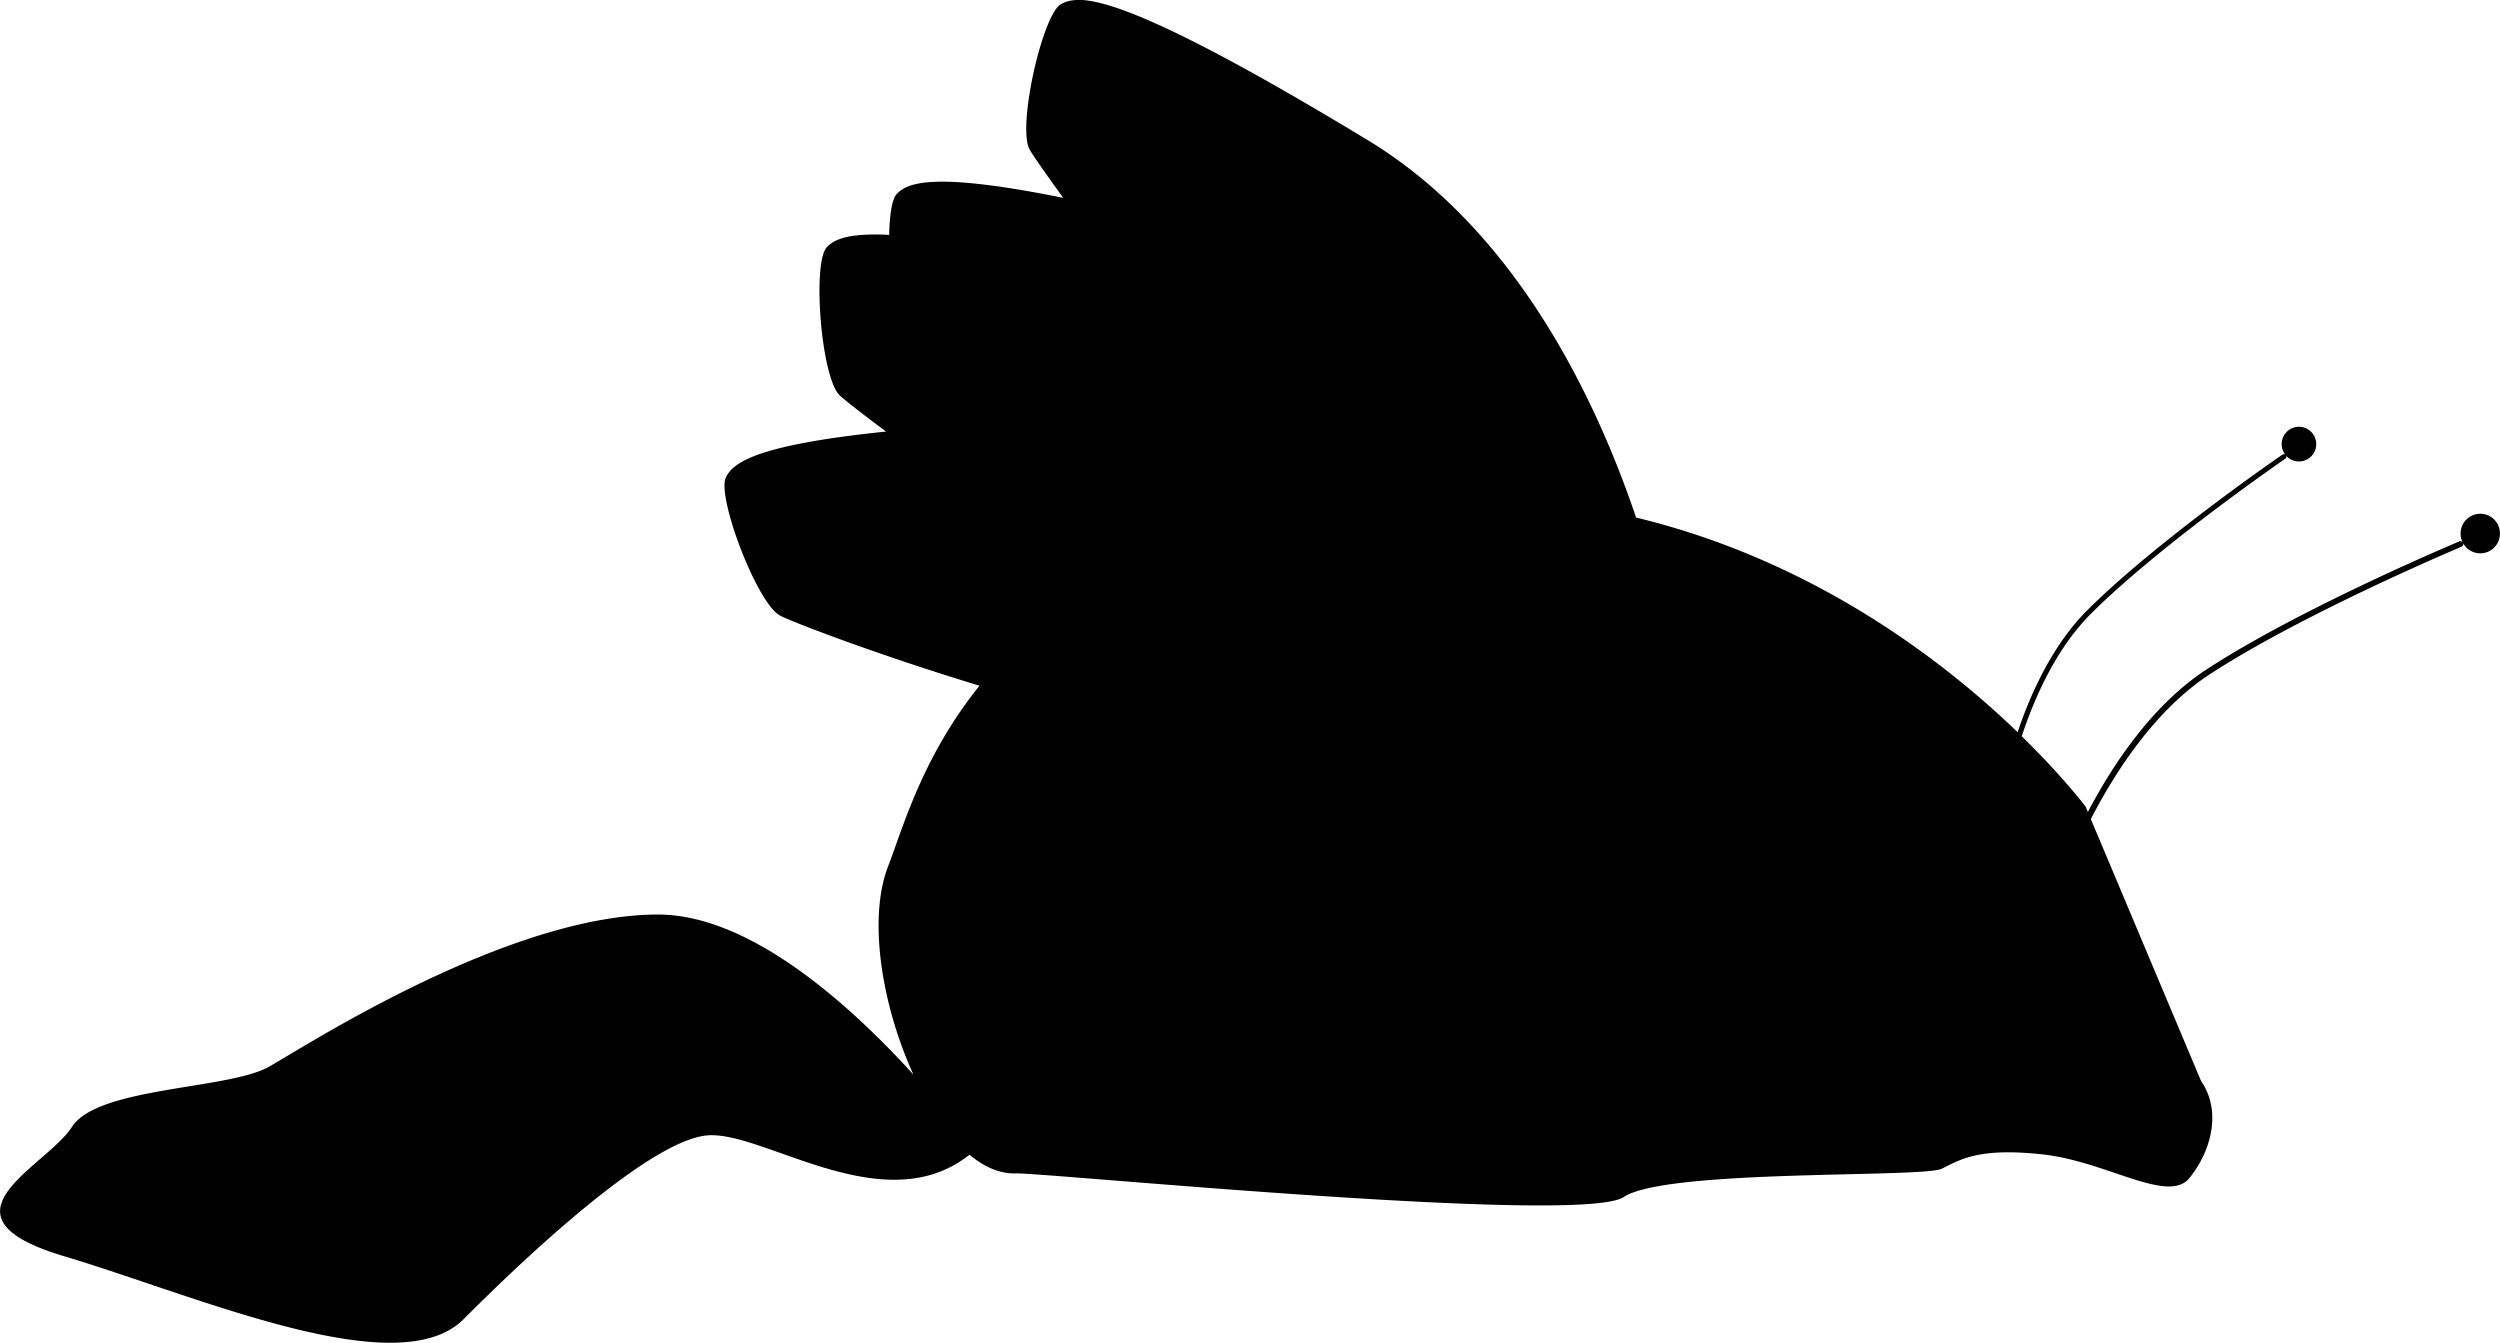 <?xml version="1.0" encoding="UTF-8" standalone="no"?>
<svg
   xmlns:dc="http://purl.org/dc/elements/1.1/"
   xmlns:cc="http://creativecommons.org/ns#"
   xmlns:rdf="http://www.w3.org/1999/02/22-rdf-syntax-ns#"
   xmlns:svg="http://www.w3.org/2000/svg"
   xmlns="http://www.w3.org/2000/svg"
   xmlns:sodipodi="http://sodipodi.sourceforge.net/DTD/sodipodi-0.dtd"
   xmlns:inkscape="http://www.inkscape.org/namespaces/inkscape"
   inkscape:export-ydpi="96.009415"
   inkscape:export-xdpi="96.009415"
   inkscape:export-filename="E:\dev\_apps_.artfly.io\tizzie-whizie-fly\public\tizzie-mask.png"
   sodipodi:docname="tizzie.svg"
   inkscape:version="1.0 (4035a4fb49, 2020-05-01)"
   id="svg8"
   version="1.1"
   viewBox="0 0 63.259 33.977"
   height="33.977mm"
   width="63.259mm">
  <defs
     id="defs2" />
  <sodipodi:namedview
     inkscape:snap-nodes="false"
     inkscape:object-nodes="false"
     inkscape:snap-others="false"
     inkscape:snap-to-guides="false"
     inkscape:snap-grids="false"
     inkscape:snap-page="true"
     inkscape:snap-bbox="false"
     inkscape:pagecheckerboard="true"
     inkscape:snap-global="true"
     showgrid="false"
     inkscape:document-rotation="0"
     inkscape:current-layer="layer1"
     inkscape:document-units="px"
     inkscape:cy="11.055309"
     inkscape:cx="139.51149"
     inkscape:zoom="2.7733261"
     inkscape:pageshadow="2"
     inkscape:pageopacity="0.0"
     borderopacity="1.0"
     bordercolor="#666666"
     pagecolor="#ffffff"
     id="base"
     fit-margin-top="0"
     fit-margin-left="0"
     fit-margin-right="0"
     fit-margin-bottom="0" />
  <g
     id="layer1"
     inkscape:groupmode="layer"
     inkscape:label="Layer 1"
     transform="translate(-57,-140.616)">
    <rect
       style="color:#000000;overflow:visible;fill:#000000;fill-opacity:0;stroke:none;stroke-width:1.126;stroke-linecap:round;stroke-linejoin:round;paint-order:markers fill stroke"
       id="rect20"
       width="66.182"
       height="36.001"
       x="55.328"
       y="140.172" />
    <path
       style="color:#000000;overflow:visible;fill:#000000;fill-opacity:1;stroke:none;stroke-width:0.145;stroke-linecap:round;stroke-linejoin:round;stroke-miterlimit:4;stroke-dasharray:none;paint-order:markers fill stroke"
       d="m 84.199,140.619 c -0.161,0.011 -0.271,0.054 -0.358,0.105 -0.463,0.274 -1.101,3.078 -0.791,3.669 0.063,0.12 0.4,0.605 0.853,1.229 -3.276,-0.661 -3.939,-0.39 -4.215,-0.094 -0.121,0.13 -0.177,0.538 -0.189,1.031 -1.07,-0.053 -1.409,0.127 -1.582,0.318 -0.362,0.399 -0.145,3.267 0.326,3.739 0.096,0.096 0.56,0.46 1.177,0.92 -3.323,0.342 -3.878,0.797 -4.053,1.162 -0.234,0.486 0.784,3.174 1.368,3.493 0.273,0.149 2.474,0.995 5.051,1.776 -1.459,1.807 -1.952,3.644 -2.31,4.559 -0.525,1.342 -0.154,3.558 0.639,5.283 -1.582,-1.742 -4.121,-4.052 -6.464,-4.052 -3.762,0 -8.825,3.268 -9.838,3.848 -1.013,0.581 -4.34,0.508 -4.991,1.524 -0.651,1.016 -3.617,2.251 -0.217,3.268 3.4,1.016 8.464,3.267 10.128,1.597 1.664,-1.67 4.702,-4.502 6.148,-4.647 1.414,-0.142 4.485,2.21 6.65,0.487 0.372,0.31 0.767,0.485 1.166,0.473 0.728,-0.023 14.314,1.317 15.387,0.599 1.074,-0.718 7.575,-0.479 8.052,-0.718 0.477,-0.239 0.954,-0.539 2.564,-0.36 1.61,0.18 3.161,1.257 3.698,0.599 0.537,-0.658 0.835,-1.676 0.298,-2.455 l -2.79,-6.63 c 0.588,-1.142 1.6,-2.745 3.009,-3.664 2.375,-1.549 6.369,-3.227 6.369,-3.227 a 0.072,0.072 0 0 0 0.039,-0.096 0.072,0.072 0 0 0 -0.072,-0.045 0.072,0.072 0 0 0 -0.022,0.006 c 0,0 -3.998,1.674 -6.394,3.238 -1.399,0.913 -2.404,2.462 -3.004,3.608 l -0.056,-0.134 c 0,0 -0.565,-0.752 -1.618,-1.782 0.336,-1.015 0.89,-2.245 1.765,-3.114 1.767,-1.754 4.904,-3.908 4.904,-3.908 a 0.064,0.064 0 0 0 0.016,-0.088 0.064,0.064 0 0 0 -0.055,-0.027 0.064,0.064 0 0 0 -0.034,0.011 c 0,0 -3.139,2.152 -4.922,3.922 -0.879,0.873 -1.437,2.087 -1.778,3.101 -1.85,-1.784 -5.144,-4.341 -9.654,-5.431 -1.02,-3.018 -3.046,-7.282 -6.794,-9.552 -5.028,-3.046 -6.703,-3.593 -7.403,-3.544 z m 30.959,10.796 a 0.439,0.437 87.414 0 0 -0.074,0.009 0.439,0.437 87.414 0 0 -0.34,0.519 0.439,0.437 87.414 0 0 0.516,0.341 0.439,0.437 87.414 0 0 0.34,-0.519 0.439,0.437 87.414 0 0 -0.442,-0.35 z m 4.602,2.201 a 0.498,0.5 0 0 0 -0.498,0.501 0.498,0.5 0 0 0 0.498,0.5 0.498,0.5 0 0 0 0.498,-0.5 0.498,0.5 0 0 0 -0.498,-0.501 z"
       id="path913-5-4"
       inkscape:connector-curvature="0"
       inkscape:export-filename="E:\dev\_apps_.artfly.io\tizzie-whizie-fly\public\tizzie-mask.png"
       inkscape:export-xdpi="96.009415"
       inkscape:export-ydpi="96.009415" />
  </g>
</svg>
